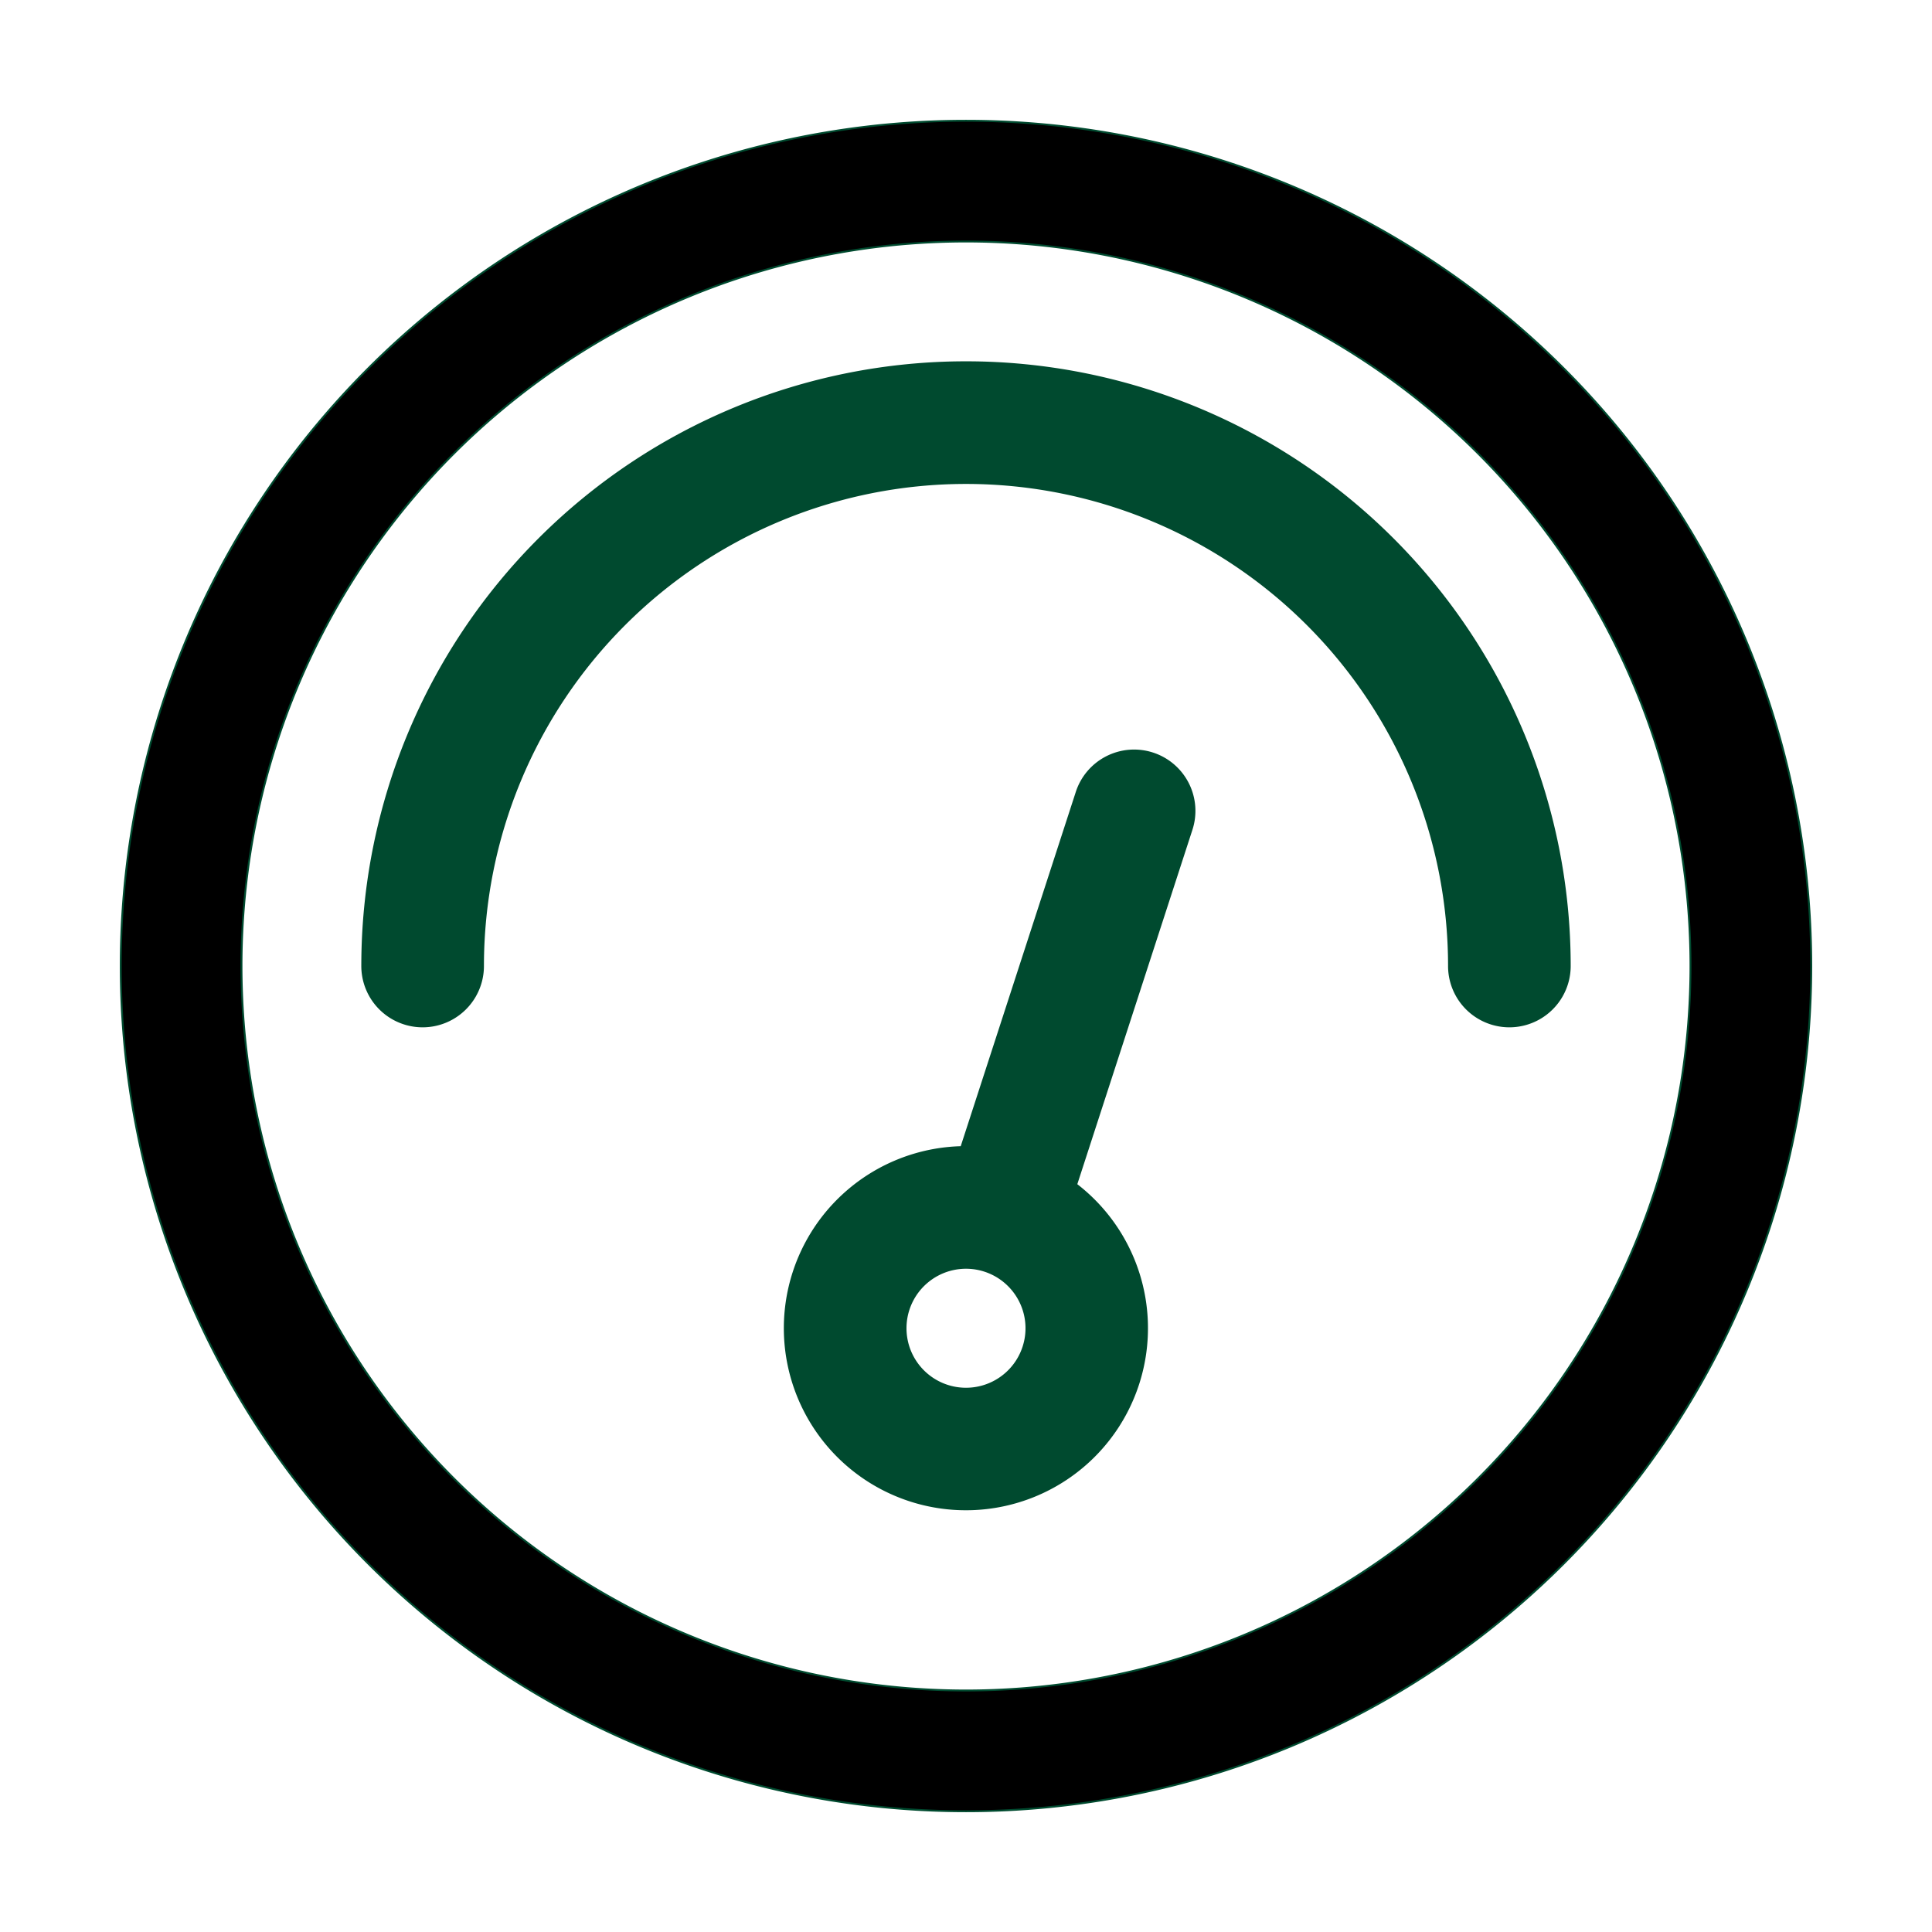 <svg viewBox="0 0 1024 1024" class="icon" xmlns="http://www.w3.org/2000/svg" fill="#004A2F" stroke="#004A2F"><g id="SVGRepo_bgCarrier" stroke-width="0"></g><g id="SVGRepo_tracerCarrier" stroke-linecap="round" stroke-linejoin="round"></g><g id="SVGRepo_iconCarrier"><path fill="#z" d="M512 896a384 384 0 100-768 384 384 0 000 768zm0 64a448 448 0 110-896 448 448 0 010 896z"></path><path fill="#004A2F" d="M192 512a320 320 0 11640 0 32 32 0 11-64 0 256 256 0 10-512 0 32 32 0 01-64 0z"></path><path fill="#004A2F" d="M570.432 627.84A96 96 0 11509.568 608l60.992-187.776A32 32 0 11631.424 440l-60.992 187.776zM502.08 734.464a32 32 0 1019.84-60.928 32 32 0 00-19.84 60.928z"></path></g></svg>